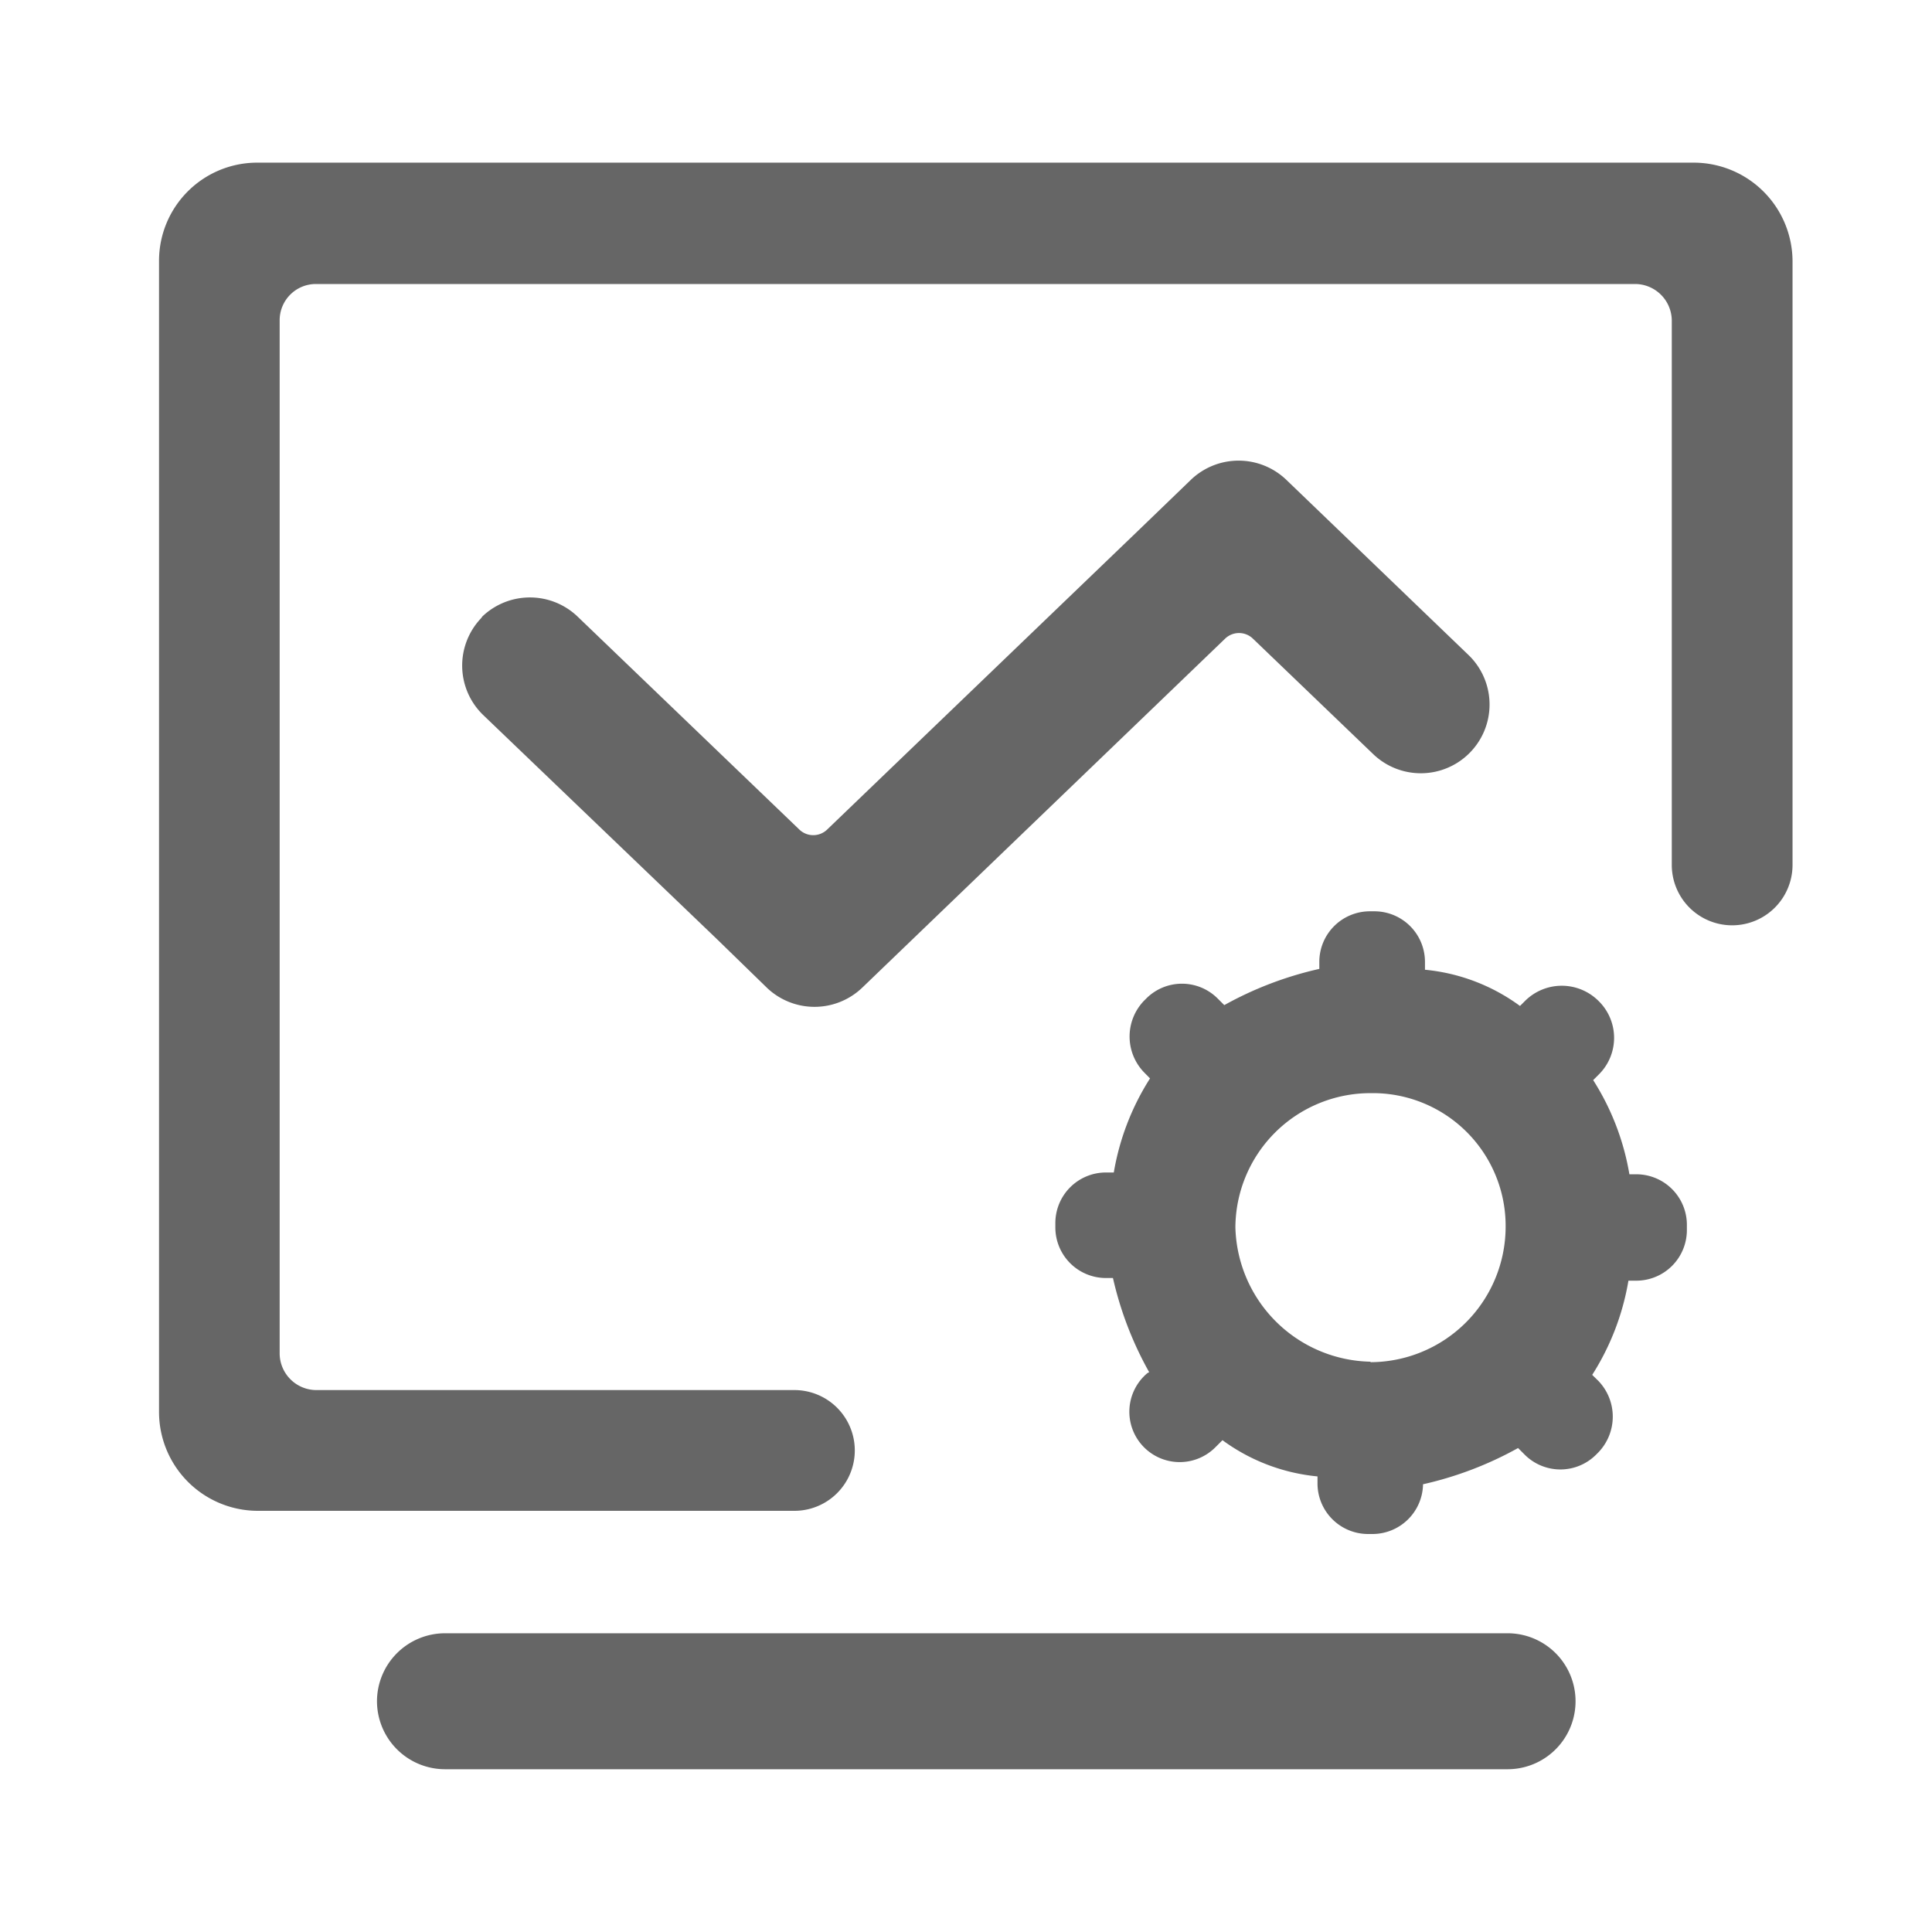 <svg xmlns="http://www.w3.org/2000/svg" width="16" height="16" viewBox="0 0 16 16">
  <g id="组_14316" data-name="组 14316" transform="translate(3712 -15308)">
    <g id="组_14315" data-name="组 14315" transform="translate(-3742.939 15277.089)">
      <path id="路径_20414" data-name="路径 20414" d="M210.149,208.778a.571.571,0,0,1,.787,0l1.841,1.768a.166.166,0,0,0,.224,0l2.591-2.49.426-.411a.571.571,0,0,1,.787,0l1.509,1.451a.569.569,0,0,1-.787.823l-1-.96a.166.166,0,0,0-.224,0l-3.01,2.895a.571.571,0,0,1-.787,0l-.411-.4-1.942-1.862a.569.569,0,0,1-.014-.8Z" transform="translate(-175.215 -172.762)" fill="#666"/>
      <path id="路径_20415" data-name="路径 20415" d="M32.256,33.072v9.535a.819.819,0,0,0,.816.816h4.446a.5.5,0,1,0,0-1H33.555a.305.305,0,0,1-.3-.3V33.563a.3.3,0,0,1,.3-.3H44.484a.305.305,0,0,1,.3.3v4.511a.5.5,0,0,0,1,0v-5a.819.819,0,0,0-.816-.816h-11.9A.813.813,0,0,0,32.256,33.072ZM34.061,45a.564.564,0,0,1,.563-.563h8.8a.563.563,0,1,1,0,1.126h-8.8A.564.564,0,0,1,34.061,45Z" transform="translate(0 0)" fill="#666"/>
      <path id="路径_20416" data-name="路径 20416" d="M563.414,474.244h-.065a2.1,2.1,0,0,0-.3-.78l.043-.043a.427.427,0,0,0,0-.614.431.431,0,0,0-.606,0l-.043.043a1.582,1.582,0,0,0-.787-.3v-.065a.419.419,0,0,0-.419-.419H561.2a.419.419,0,0,0-.419.419v.058a2.945,2.945,0,0,0-.787.3l-.058-.058a.418.418,0,0,0-.585,0l-.022.022a.427.427,0,0,0,0,.592l.05.051a2.1,2.1,0,0,0-.3.779h-.065a.419.419,0,0,0-.419.419v.036a.419.419,0,0,0,.419.419h.058a2.907,2.907,0,0,0,.3.78l-.014.007a.417.417,0,1,0,.563.614l.058-.058a1.583,1.583,0,0,0,.787.3v.058a.419.419,0,0,0,.419.419h.036a.419.419,0,0,0,.419-.419v.007a2.946,2.946,0,0,0,.787-.3l.058.058a.418.418,0,0,0,.585,0l.022-.022a.427.427,0,0,0,0-.592l-.051-.05a2.1,2.1,0,0,0,.3-.78h.065a.419.419,0,0,0,.419-.419v-.036A.419.419,0,0,0,563.414,474.244Zm-2.209,1.552a1.142,1.142,0,0,1-1.119-1.112,1.118,1.118,0,0,1,1.119-1.112,1.1,1.1,0,0,1,1.119,1.112A1.123,1.123,0,0,1,561.205,475.8Z" transform="translate(-518.916 -433.608)" fill="#666"/>
    </g>
    <g id="组件_10_9" data-name="组件 10 – 9" transform="translate(-3712 15308)">
      <rect id="矩形_1578" data-name="矩形 1578" width="16" height="16" fill="none"/>
    </g>
  </g>
</svg>
